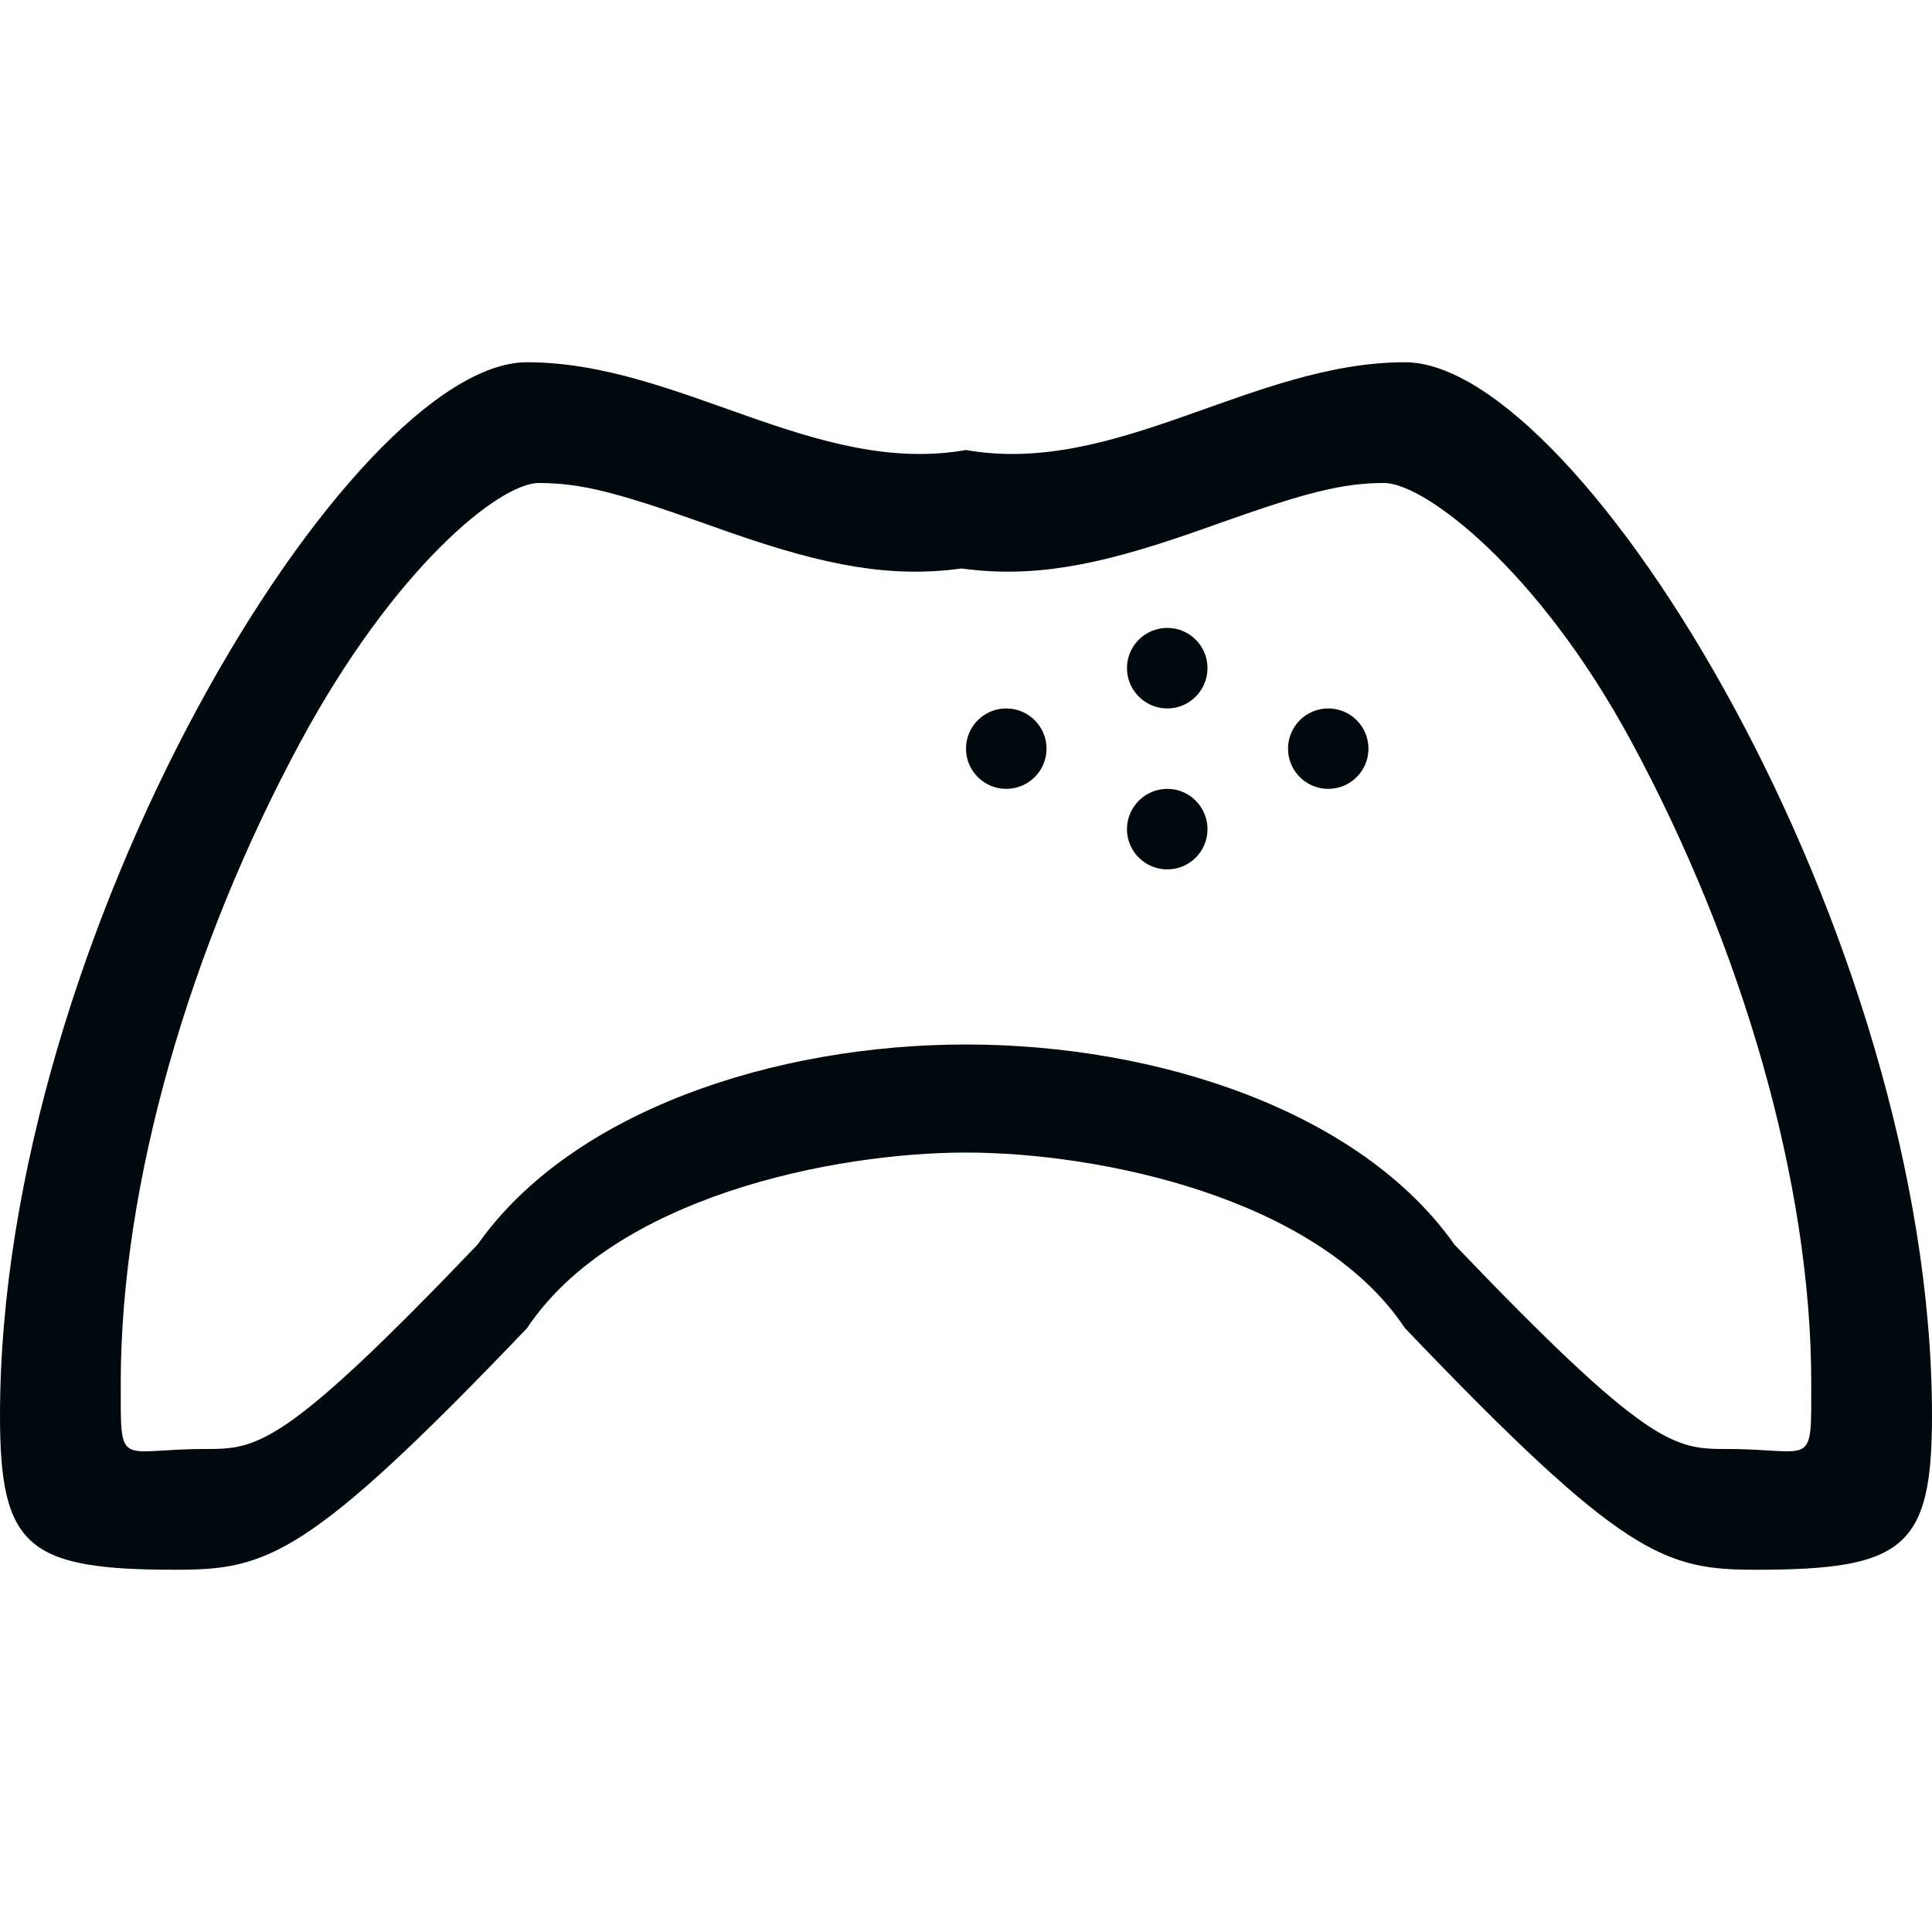 <?xml version="1.0" encoding="UTF-8"?>
<svg width="16px" height="16px" viewBox="0 0 16 16" version="1.1" xmlns="http://www.w3.org/2000/svg" xmlns:xlink="http://www.w3.org/1999/xlink">
    <!-- Generator: Sketch 60.1 (88133) - https://sketch.com -->
    <title>Networking/Endpoints/controller/controller_16</title>
    <desc>Created with Sketch.</desc>
    <g id="Networking/Endpoints/controller/controller_16" stroke="none" stroke-width="1" fill="none" fill-rule="evenodd">
        <path d="M14.3,12 C15.026,12 15,12.178 15,11.45 C15,9.793 14.423,7.83 13.509,6.139 C12.737,4.71 11.794,4 11.463,4 C11.116,4 10.812,4.08 10.121,4.325 C9.977,4.376 9.924,4.395 9.848,4.421 C9.087,4.684 8.551,4.788 7.963,4.708 C7.375,4.788 6.839,4.684 6.078,4.421 C6.002,4.395 5.95,4.376 5.806,4.325 C5.114,4.08 4.81,4 4.463,4 C4.133,4 3.263,4.71 2.491,6.139 C1.577,7.83 1,9.793 1,11.45 C1,12.178 0.974,12 1.7,12 C2.131,12 2.348,11.988 3.955,10.307 C4.733,9.202 6.416,8.65 8,8.65 C9.584,8.65 11.267,9.202 12.045,10.307 C13.652,11.988 13.869,12 14.3,12 Z M11.636,11 C10.909,9.909 9.091,9.545 8,9.545 C6.909,9.545 5.091,9.909 4.364,11 C2.549,12.899 2.212,13 1.455,13 C0.234,13 0,12.818 0,11.727 C0,7.727 2.909,3 4.364,3 C5.624,3 6.753,3.945 8,3.727 C9.247,3.945 10.376,3 11.636,3 C13.091,3 16,7.727 16,11.727 C16,12.818 15.766,13 14.545,13 C13.788,13 13.451,12.899 11.636,11 Z M8.333,5.867 C8.517,5.867 8.667,6.016 8.667,6.2 C8.667,6.384 8.517,6.533 8.333,6.533 C8.149,6.533 8,6.384 8,6.2 C8,6.016 8.149,5.867 8.333,5.867 Z M11,5.867 C11.184,5.867 11.333,6.016 11.333,6.2 C11.333,6.384 11.184,6.533 11,6.533 C10.816,6.533 10.667,6.384 10.667,6.2 C10.667,6.016 10.816,5.867 11,5.867 Z M9.667,5.2 C9.851,5.2 10,5.349 10,5.533 C10,5.717 9.851,5.867 9.667,5.867 C9.483,5.867 9.333,5.717 9.333,5.533 C9.333,5.349 9.483,5.2 9.667,5.2 Z M9.667,6.533 C9.851,6.533 10,6.683 10,6.867 C10,7.051 9.851,7.2 9.667,7.2 C9.483,7.2 9.333,7.051 9.333,6.867 C9.333,6.683 9.483,6.533 9.667,6.533 Z" id="controller_16" fill="#00090D"></path>
    </g>
</svg>